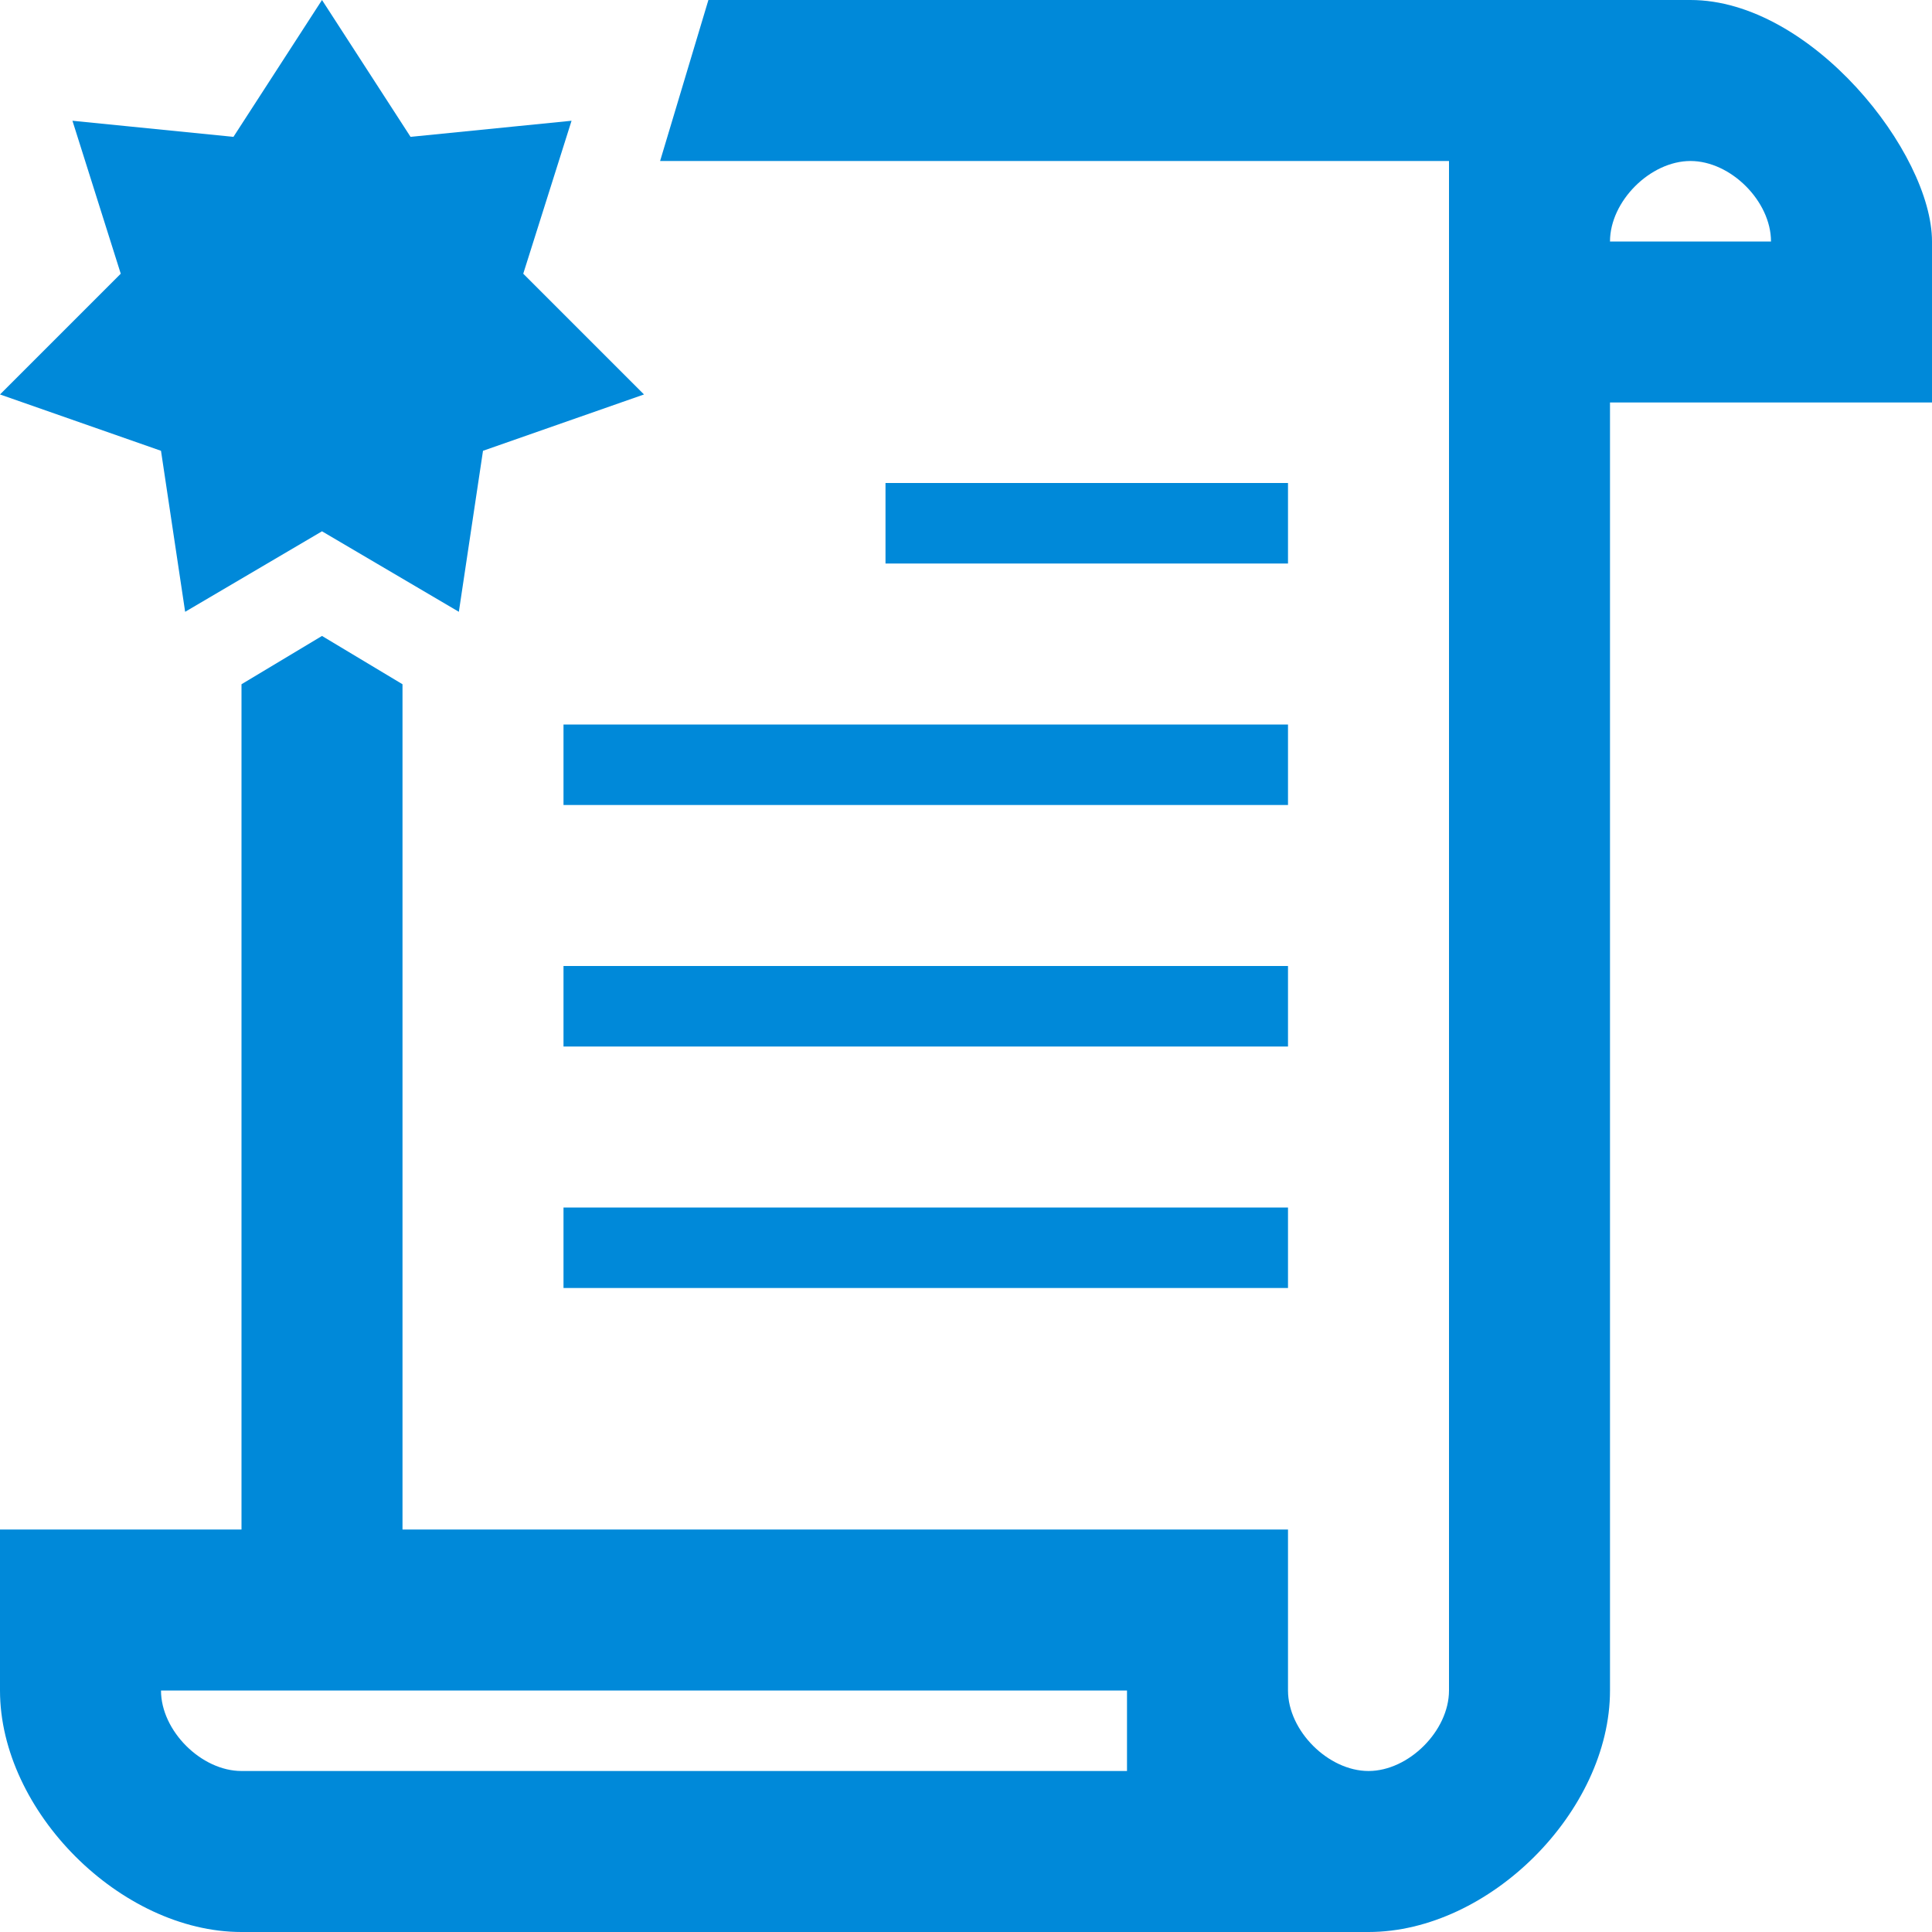 <svg width="24" height="24" viewBox="0 0 24 24" fill="none" xmlns="http://www.w3.org/2000/svg">
<path fill-rule="evenodd" clip-rule="evenodd" d="M4 6.6L2.3 7.6L2 5.6L0 4.9L1.5 3.4L0.9 1.5L2.9 1.7L4 0L5.1 1.7L7.1 1.5L6.5 3.4L8 4.9L6 5.6L5.7 7.6L4 6.6ZM7 15H16V16H7V15ZM7 12H16V13H7V12ZM7 9H16V10H7V9ZM11 6H16V7H11V6ZM21 2V0C22.5 0 24 1.9 24 3V5H20V3H22C22 2.5 21.5 2 21 2ZM14 22V21H3V8.5L4 7.9L5 8.5C5 12.3 5 19 5 19H16C16 19 16 20.5 16 21C16 21.5 16.5 22 17 22C17.5 22 18 21.5 18 21C18 20.5 18 2 18 2H8.2L8.8 0H21V2C20.5 2 20 2.5 20 3V21C20 22.5 18.5 24 17 24H3C1.5 24 0 22.5 0 21C0 19.5 0 19 0 19H3V21H2C2 21.5 2.5 22 3 22H14Z" fill="#0089D9"/>
</svg>
